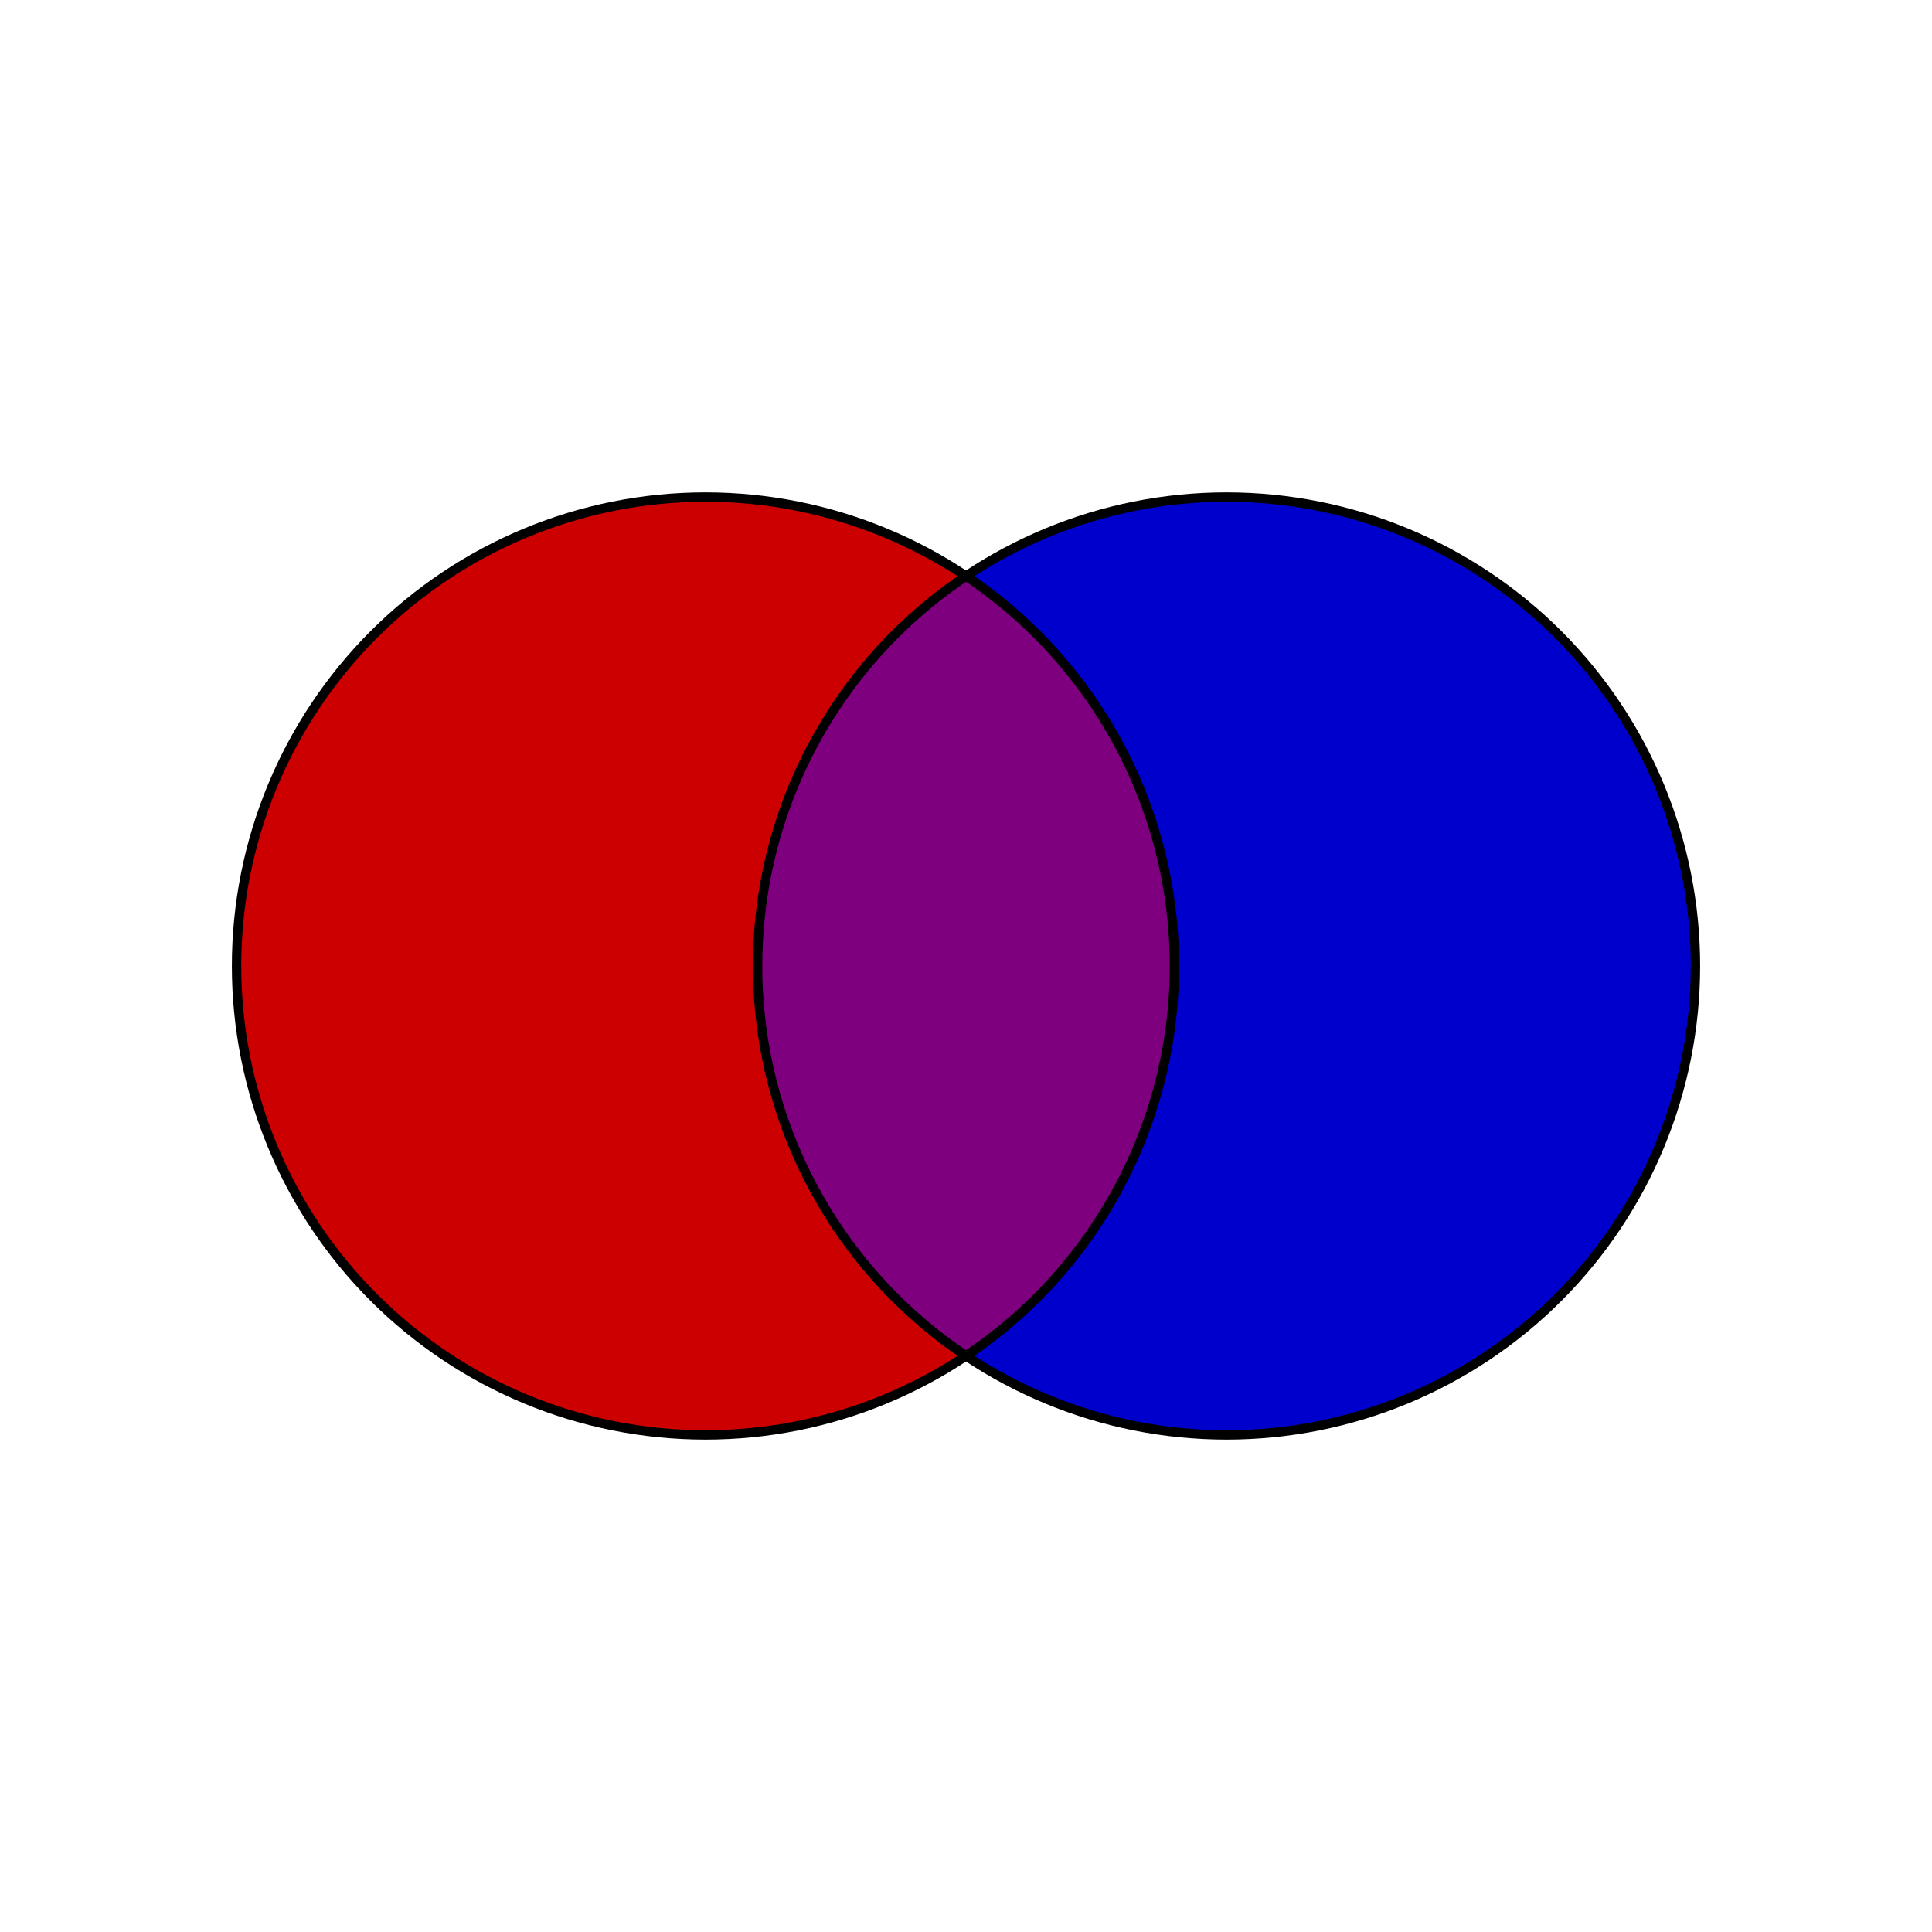 <?xml version="1.0" encoding="UTF-8"?>
<svg xmlns="http://www.w3.org/2000/svg" xmlns:xlink="http://www.w3.org/1999/xlink" width="206" height="206" viewBox="0 0 206 206" version="1.1">
<defs>
<clipPath id="clip1">
  <path d="M 25 53 L 103 53 L 103 153 L 25 153 Z M 25 53 "/>
</clipPath>
<clipPath id="clip2">
  <path d="M 3 203 C 36.332 203 69.668 203 103 203 C 103 136.332 103 69.668 103 3 C 69.668 3 36.332 3 3 3 C 3 69.668 3 136.332 3 203 "/>
</clipPath>
<clipPath id="clip3">
  <path d="M 103 53 L 181 53 L 181 153 L 103 153 Z M 103 53 "/>
</clipPath>
<clipPath id="clip4">
  <path d="M 103 203 C 136.332 203 169.668 203 203 203 C 203 136.332 203 69.668 203 3 C 169.668 3 136.332 3 103 3 C 103 69.668 103 136.332 103 203 "/>
</clipPath>
</defs>
<g id="surface828">
<path style=" stroke:none;fill-rule:nonzero;fill:rgb(49.804%,0%,49.804%);fill-opacity:1;" d="M 125.223 103 C 125.223 89.738 119.953 77.02 110.578 67.645 C 101.199 58.27 88.484 53 75.223 53 C 61.961 53 49.242 58.27 39.867 67.645 C 30.488 77.02 25.223 89.738 25.223 103 C 25.223 116.262 30.488 128.98 39.867 138.355 C 49.242 147.73 61.961 153 75.223 153 C 88.484 153 101.199 147.73 110.578 138.355 C 119.953 128.98 125.223 116.262 125.223 103 Z M 180.777 103 C 180.777 89.738 175.512 77.02 166.133 67.645 C 156.758 58.27 144.039 53 130.777 53 C 117.516 53 104.801 58.27 95.422 67.645 C 86.047 77.02 80.777 89.738 80.777 103 C 80.777 116.262 86.047 128.98 95.422 138.355 C 104.801 147.73 117.516 153 130.777 153 C 144.039 153 156.758 147.73 166.133 138.355 C 175.512 128.98 180.777 116.262 180.777 103 Z M 180.777 103 "/>
<g clip-path="url(#clip1)" clip-rule="nonzero">
<g clip-path="url(#clip2)" clip-rule="evenodd">
<path style=" stroke:none;fill-rule:nonzero;fill:rgb(80%,0%,0%);fill-opacity:1;" d="M 125.223 103 C 125.223 89.738 119.953 77.02 110.578 67.645 C 101.199 58.27 88.484 53 75.223 53 C 61.961 53 49.242 58.27 39.867 67.645 C 30.488 77.02 25.223 89.738 25.223 103 C 25.223 116.262 30.488 128.98 39.867 138.355 C 49.242 147.73 61.961 153 75.223 153 C 88.484 153 101.199 147.73 110.578 138.355 C 119.953 128.98 125.223 116.262 125.223 103 Z M 180.777 103 C 180.777 116.262 175.512 128.98 166.133 138.355 C 156.758 147.73 144.039 153 130.777 153 C 117.516 153 104.801 147.73 95.422 138.355 C 86.047 128.98 80.777 116.262 80.777 103 C 80.777 89.738 86.047 77.02 95.422 67.645 C 104.801 58.27 117.516 53 130.777 53 C 144.039 53 156.758 58.27 166.133 67.645 C 175.512 77.02 180.777 89.738 180.777 103 Z M 180.777 103 "/>
</g>
</g>
<g clip-path="url(#clip3)" clip-rule="nonzero">
<g clip-path="url(#clip4)" clip-rule="evenodd">
<path style=" stroke:none;fill-rule:nonzero;fill:rgb(0%,0%,80%);fill-opacity:1;" d="M 125.223 103 C 125.223 116.262 119.953 128.98 110.578 138.355 C 101.199 147.73 88.484 153 75.223 153 C 61.961 153 49.242 147.73 39.867 138.355 C 30.488 128.98 25.223 116.262 25.223 103 C 25.223 89.738 30.488 77.02 39.867 67.645 C 49.242 58.27 61.961 53 75.223 53 C 88.484 53 101.199 58.27 110.578 67.645 C 119.953 77.02 125.223 89.738 125.223 103 Z M 180.777 103 C 180.777 89.738 175.512 77.02 166.133 67.645 C 156.758 58.27 144.039 53 130.777 53 C 117.516 53 104.801 58.27 95.422 67.645 C 86.047 77.02 80.777 89.738 80.777 103 C 80.777 116.262 86.047 128.98 95.422 138.355 C 104.801 147.73 117.516 153 130.777 153 C 144.039 153 156.758 147.73 166.133 138.355 C 175.512 128.98 180.777 116.262 180.777 103 Z M 180.777 103 "/>
</g>
</g>
<path style="fill:none;stroke-width:1;stroke-linecap:round;stroke-linejoin:round;stroke:rgb(0%,0%,0%);stroke-opacity:1;stroke-miterlimit:10;" d="M 122.223 100 C 122.223 86.738 116.953 74.02 107.578 64.645 C 98.199 55.27 85.484 50 72.223 50 C 58.961 50 46.242 55.27 36.867 64.645 C 27.488 74.02 22.223 86.738 22.223 100 C 22.223 113.262 27.488 125.98 36.867 135.355 C 46.242 144.73 58.961 150 72.223 150 C 85.484 150 98.199 144.73 107.578 135.355 C 116.953 125.98 122.223 113.262 122.223 100 " transform="matrix(1,0,0,1,3,3)"/>
<path style="fill:none;stroke-width:1;stroke-linecap:round;stroke-linejoin:round;stroke:rgb(0%,0%,0%);stroke-opacity:1;stroke-miterlimit:10;" d="M 177.777 100 C 177.777 86.738 172.512 74.02 163.133 64.645 C 153.758 55.27 141.039 50 127.777 50 C 114.516 50 101.801 55.27 92.422 64.645 C 83.047 74.02 77.777 86.738 77.777 100 C 77.777 113.262 83.047 125.98 92.422 135.355 C 101.801 144.73 114.516 150 127.777 150 C 141.039 150 153.758 144.73 163.133 135.355 C 172.512 125.98 177.777 113.262 177.777 100 " transform="matrix(1,0,0,1,3,3)"/>
</g>
</svg>
